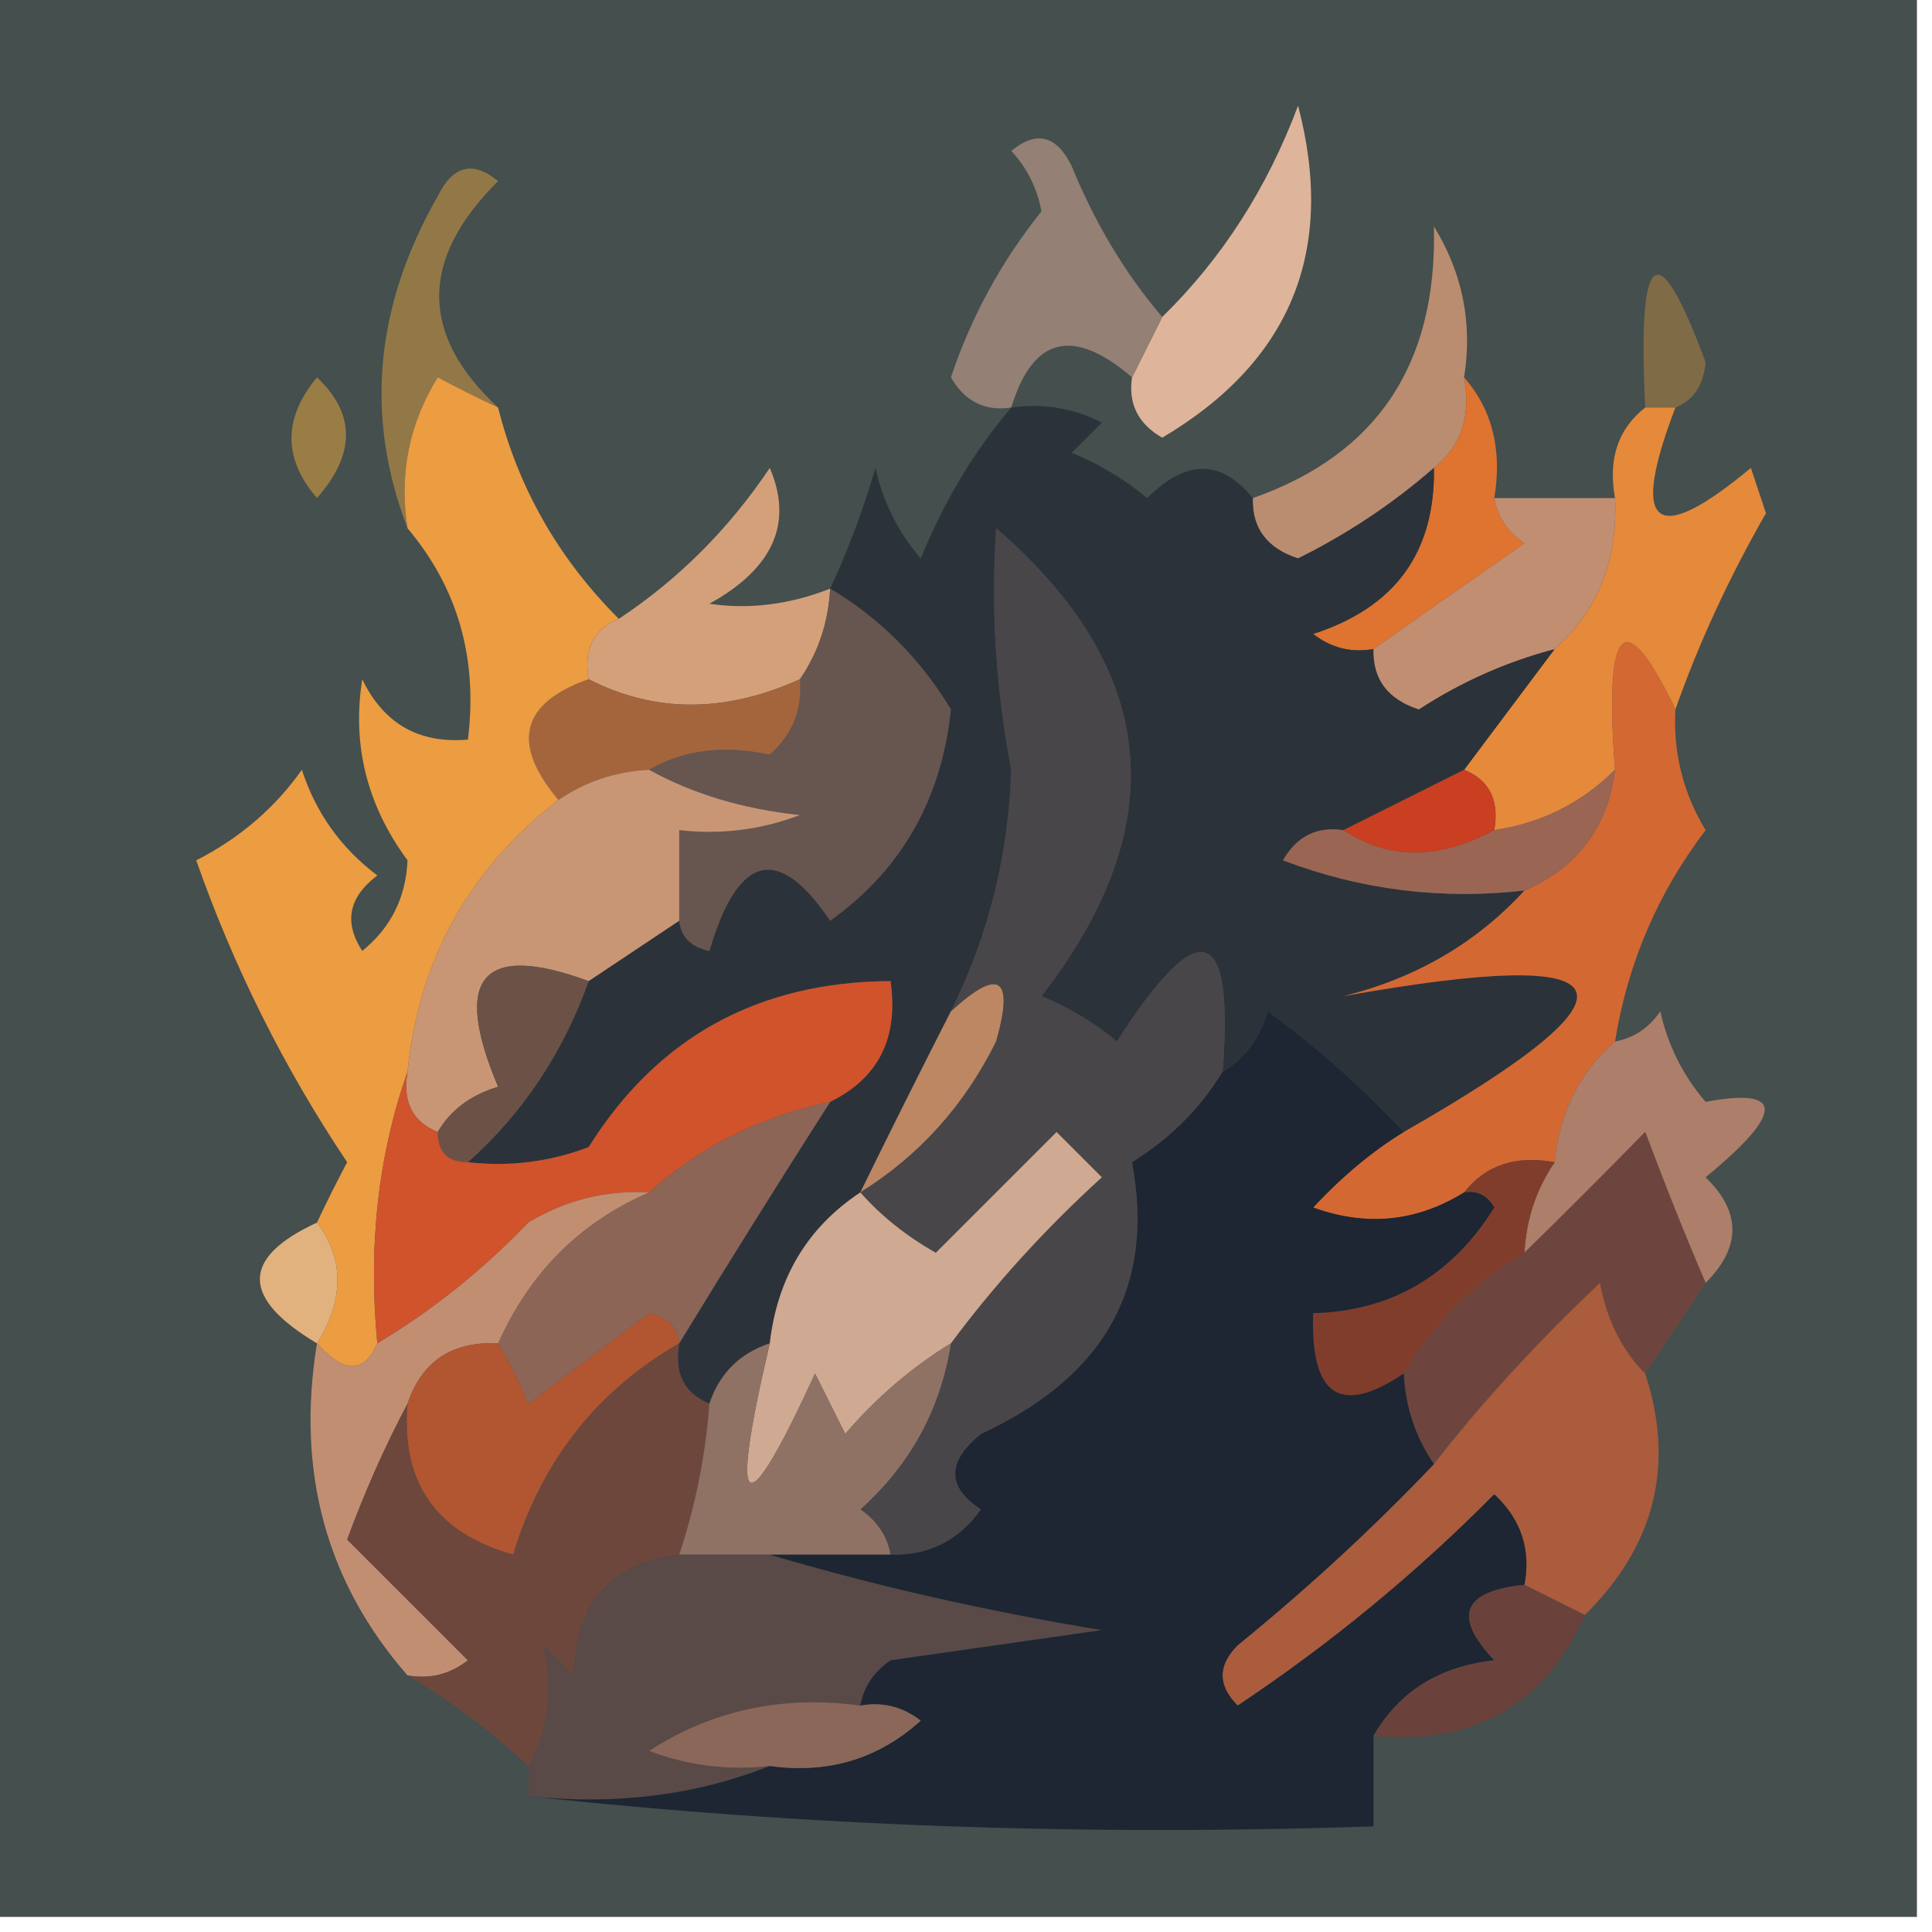 <?xml version="1.0" encoding="UTF-8"?>
<!DOCTYPE svg PUBLIC "-//W3C//DTD SVG 1.1//EN" "http://www.w3.org/Graphics/SVG/1.1/DTD/svg11.dtd">
<svg xmlns="http://www.w3.org/2000/svg" version="1.1" width="64px" height="64px" style="shape-rendering:geometricPrecision; text-rendering:geometricPrecision; image-rendering:optimizeQuality; fill-rule:evenodd; clip-rule:evenodd" xmlns:xlink="http://www.w3.org/1999/xlink">
<g><path style="opacity:1" fill="#444f4e" d="M -0.5,-0.5 C 20.833,-0.5 42.167,-0.5 63.5,-0.5C 63.5,20.833 63.5,42.167 63.5,63.5C 42.167,63.5 20.833,63.5 -0.5,63.5C -0.5,42.167 -0.5,20.833 -0.5,-0.5 Z"/></g>
<g><path style="opacity:1" fill="#927847" d="M 16.5,13.5 C 15.85,13.196 15.184,12.863 14.5,12.5C 13.548,14.045 13.215,15.712 13.5,17.5C 12.08,13.817 12.414,10.151 14.5,6.5C 15.002,5.479 15.668,5.312 16.5,6C 13.898,8.584 13.898,11.084 16.5,13.5 Z"/></g>
<g><path style="opacity:1" fill="#deb49a" d="M 37.5,12.5 C 37.833,11.833 38.167,11.167 38.5,10.5C 40.474,8.572 41.974,6.239 43,3.5C 44.262,8.307 42.762,11.974 38.5,14.5C 37.703,14.043 37.369,13.376 37.5,12.5 Z"/></g>
<g><path style="opacity:1" fill="#948074" d="M 38.5,10.5 C 38.167,11.167 37.833,11.833 37.5,12.5C 35.544,10.825 34.211,11.158 33.5,13.5C 32.624,13.631 31.957,13.297 31.5,12.5C 32.171,10.493 33.171,8.66 34.5,7C 34.355,6.228 34.022,5.561 33.5,5C 34.332,4.312 34.998,4.479 35.5,5.5C 36.275,7.396 37.275,9.063 38.5,10.5 Z"/></g>
<g><path style="opacity:1" fill="#806b47" d="M 55.5,13.5 C 55.167,13.5 54.833,13.5 54.5,13.5C 54.239,8.186 54.906,7.686 56.5,12C 56.43,12.765 56.097,13.265 55.5,13.5 Z"/></g>
<g><path style="opacity:1" fill="#9a7c45" d="M 10.5,12.5 C 11.782,13.708 11.782,15.042 10.5,16.5C 9.374,15.192 9.374,13.858 10.5,12.5 Z"/></g>
<g><path style="opacity:1" fill="#ba8c70" d="M 48.5,12.5 C 48.737,13.791 48.404,14.791 47.5,15.5C 46.143,16.685 44.643,17.685 43,18.5C 41.97,18.164 41.47,17.497 41.5,16.5C 45.615,15.058 47.615,12.058 47.5,7.5C 48.452,9.045 48.785,10.712 48.5,12.5 Z"/></g>
<g><path style="opacity:1" fill="#df7330" d="M 48.5,12.5 C 49.434,13.568 49.768,14.901 49.5,16.5C 49.611,17.117 49.944,17.617 50.5,18C 48.804,19.176 47.138,20.343 45.5,21.5C 44.761,21.631 44.094,21.464 43.5,21C 46.215,20.125 47.548,18.292 47.5,15.5C 48.404,14.791 48.737,13.791 48.5,12.5 Z"/></g>
<g><path style="opacity:1" fill="#e5893a" d="M 54.5,13.5 C 54.833,13.5 55.167,13.5 55.5,13.5C 53.979,17.484 54.812,18.151 58,15.5C 58.167,16 58.333,16.5 58.5,17C 57.27,19.148 56.27,21.314 55.5,23.5C 53.804,19.978 53.138,20.644 53.5,25.5C 52.395,26.601 51.062,27.267 49.5,27.5C 49.672,26.508 49.338,25.842 48.5,25.5C 49.5,24.167 50.5,22.833 51.5,21.5C 52.931,20.22 53.598,18.553 53.5,16.5C 53.263,15.209 53.596,14.209 54.5,13.5 Z"/></g>
<g><path style="opacity:1" fill="#2c323a" d="M 33.5,13.5 C 34.552,13.351 35.552,13.517 36.5,14C 36.167,14.333 35.833,14.667 35.5,15C 36.416,15.374 37.25,15.874 38,16.5C 39.292,15.209 40.458,15.209 41.5,16.5C 41.47,17.497 41.97,18.164 43,18.5C 44.643,17.685 46.143,16.685 47.5,15.5C 47.548,18.292 46.215,20.125 43.5,21C 44.094,21.464 44.761,21.631 45.5,21.5C 45.47,22.497 45.97,23.164 47,23.5C 48.406,22.586 49.906,21.919 51.5,21.5C 50.5,22.833 49.5,24.167 48.5,25.5C 47.167,26.167 45.833,26.833 44.5,27.5C 43.624,27.369 42.957,27.703 42.5,28.5C 45.087,29.48 47.753,29.813 50.5,29.5C 48.91,31.234 46.91,32.401 44.5,33C 54.108,31.276 54.775,32.776 46.5,37.5C 45.167,36.066 43.667,34.733 42,33.5C 41.722,34.416 41.222,35.083 40.5,35.5C 40.89,30.578 39.723,30.244 37,34.5C 36.25,33.874 35.416,33.374 34.5,33C 38.895,27.328 38.395,22.162 33,17.5C 32.821,20.148 32.988,22.814 33.5,25.5C 33.41,28.336 32.743,31.003 31.5,33.5C 30.471,35.517 29.471,37.517 28.5,39.5C 26.75,40.659 25.75,42.326 25.5,44.5C 24.5,44.833 23.833,45.5 23.5,46.5C 22.662,46.158 22.328,45.492 22.5,44.5C 24.101,41.876 25.768,39.21 27.5,36.5C 29.104,35.713 29.771,34.38 29.5,32.5C 25.116,32.524 21.782,34.357 19.5,38C 18.207,38.49 16.873,38.657 15.5,38.5C 17.316,36.882 18.649,34.882 19.5,32.5C 20.5,31.833 21.5,31.167 22.5,30.5C 22.56,31.043 22.893,31.376 23.5,31.5C 24.448,28.285 25.781,27.952 27.5,30.5C 29.852,28.822 31.186,26.489 31.5,23.5C 30.479,21.812 29.145,20.479 27.5,19.5C 28.09,18.234 28.59,16.901 29,15.5C 29.249,16.624 29.749,17.624 30.5,18.5C 31.274,16.604 32.275,14.937 33.5,13.5 Z"/></g>
<g><path style="opacity:1" fill="#d4a07a" d="M 27.5,19.5 C 27.443,20.609 27.11,21.609 26.5,22.5C 24.021,23.623 21.688,23.623 19.5,22.5C 19.328,21.508 19.662,20.842 20.5,20.5C 22.479,19.188 24.145,17.521 25.5,15.5C 26.282,17.329 25.616,18.829 23.5,20C 24.819,20.195 26.153,20.028 27.5,19.5 Z"/></g>
<g><path style="opacity:1" fill="#c28e72" d="M 49.5,16.5 C 50.833,16.5 52.167,16.5 53.5,16.5C 53.598,18.553 52.931,20.22 51.5,21.5C 49.906,21.919 48.406,22.586 47,23.5C 45.97,23.164 45.47,22.497 45.5,21.5C 47.138,20.343 48.804,19.176 50.5,18C 49.944,17.617 49.611,17.117 49.5,16.5 Z"/></g>
<g><path style="opacity:1" fill="#67554f" d="M 27.5,19.5 C 29.145,20.479 30.479,21.812 31.5,23.5C 31.186,26.489 29.852,28.822 27.5,30.5C 25.781,27.952 24.448,28.285 23.5,31.5C 22.893,31.376 22.56,31.043 22.5,30.5C 22.5,29.5 22.5,28.5 22.5,27.5C 23.873,27.657 25.207,27.49 26.5,27C 24.618,26.802 22.952,26.302 21.5,25.5C 22.648,24.836 23.981,24.669 25.5,25C 26.252,24.329 26.586,23.496 26.5,22.5C 27.11,21.609 27.443,20.609 27.5,19.5 Z"/></g>
<g><path style="opacity:1" fill="#a4653d" d="M 19.5,22.5 C 21.688,23.623 24.021,23.623 26.5,22.5C 26.586,23.496 26.252,24.329 25.5,25C 23.981,24.669 22.648,24.836 21.5,25.5C 20.391,25.557 19.391,25.89 18.5,26.5C 16.922,24.625 17.255,23.292 19.5,22.5 Z"/></g>
<g><path style="opacity:1" fill="#ec9c41" d="M 16.5,13.5 C 17.175,16.178 18.509,18.512 20.5,20.5C 19.662,20.842 19.328,21.508 19.5,22.5C 17.255,23.292 16.922,24.625 18.5,26.5C 15.544,28.788 13.877,31.788 13.5,35.5C 12.523,38.287 12.19,41.287 12.5,44.5C 12.062,45.506 11.396,45.506 10.5,44.5C 11.405,43.036 11.405,41.702 10.5,40.5C 10.804,39.85 11.137,39.184 11.5,38.5C 9.421,35.399 7.754,32.065 6.5,28.5C 7.934,27.77 9.1,26.77 10,25.5C 10.465,26.931 11.299,28.098 12.5,29C 11.549,29.718 11.383,30.551 12,31.5C 12.944,30.737 13.444,29.737 13.5,28.5C 12.155,26.677 11.655,24.677 12,22.5C 12.71,23.973 13.876,24.64 15.5,24.5C 15.834,21.812 15.168,19.479 13.5,17.5C 13.215,15.712 13.548,14.045 14.5,12.5C 15.184,12.863 15.85,13.196 16.5,13.5 Z"/></g>
<g><path style="opacity:1" fill="#d46833" d="M 55.5,23.5 C 55.421,24.93 55.754,26.264 56.5,27.5C 54.918,29.577 53.918,31.91 53.5,34.5C 52.326,35.514 51.66,36.847 51.5,38.5C 50.209,38.263 49.209,38.596 48.5,39.5C 46.932,40.473 45.265,40.64 43.5,40C 44.471,38.959 45.471,38.126 46.5,37.5C 54.775,32.776 54.108,31.276 44.5,33C 46.91,32.401 48.91,31.234 50.5,29.5C 52.262,28.738 53.262,27.404 53.5,25.5C 53.138,20.644 53.804,19.978 55.5,23.5 Z"/></g>
<g><path style="opacity:1" fill="#c99675" d="M 21.5,25.5 C 22.952,26.302 24.618,26.802 26.5,27C 25.207,27.49 23.873,27.657 22.5,27.5C 22.5,28.5 22.5,29.5 22.5,30.5C 21.5,31.167 20.5,31.833 19.5,32.5C 15.967,31.204 14.967,32.371 16.5,36C 15.584,36.278 14.918,36.778 14.5,37.5C 13.662,37.158 13.328,36.492 13.5,35.5C 13.877,31.788 15.544,28.788 18.5,26.5C 19.391,25.89 20.391,25.557 21.5,25.5 Z"/></g>
<g><path style="opacity:1" fill="#ca3e21" d="M 48.5,25.5 C 49.338,25.842 49.672,26.508 49.5,27.5C 47.666,28.494 45.999,28.494 44.5,27.5C 45.833,26.833 47.167,26.167 48.5,25.5 Z"/></g>
<g><path style="opacity:1" fill="#9a6653" d="M 53.5,25.5 C 53.262,27.404 52.262,28.738 50.5,29.5C 47.753,29.813 45.087,29.48 42.5,28.5C 42.957,27.703 43.624,27.369 44.5,27.5C 45.999,28.494 47.666,28.494 49.5,27.5C 51.062,27.267 52.395,26.601 53.5,25.5 Z"/></g>
<g><path style="opacity:1" fill="#6c5246" d="M 19.5,32.5 C 18.649,34.882 17.316,36.882 15.5,38.5C 14.833,38.5 14.5,38.167 14.5,37.5C 14.918,36.778 15.584,36.278 16.5,36C 14.967,32.371 15.967,31.204 19.5,32.5 Z"/></g>
<g><path style="opacity:1" fill="#bc8762" d="M 28.5,39.5 C 29.471,37.517 30.471,35.517 31.5,33.5C 33.105,32.031 33.605,32.365 33,34.5C 31.951,36.617 30.451,38.284 28.5,39.5 Z"/></g>
<g><path style="opacity:1" fill="#d0532c" d="M 27.5,36.5 C 25.181,36.992 23.181,37.992 21.5,39.5C 20.07,39.421 18.736,39.754 17.5,40.5C 15.985,42.082 14.319,43.416 12.5,44.5C 12.19,41.287 12.523,38.287 13.5,35.5C 13.328,36.492 13.662,37.158 14.5,37.5C 14.5,38.167 14.833,38.5 15.5,38.5C 16.873,38.657 18.207,38.49 19.5,38C 21.782,34.357 25.116,32.524 29.5,32.5C 29.771,34.38 29.104,35.713 27.5,36.5 Z"/></g>
<g><path style="opacity:1" fill="#494649" d="M 40.5,35.5 C 39.77,36.712 38.77,37.712 37.5,38.5C 38.274,42.605 36.608,45.605 32.5,47.5C 31.36,48.425 31.36,49.259 32.5,50C 31.756,51.039 30.756,51.539 29.5,51.5C 29.389,50.883 29.056,50.383 28.5,50C 30.16,48.512 31.16,46.679 31.5,44.5C 32.96,42.537 34.627,40.704 36.5,39C 36,38.5 35.5,38 35,37.5C 33.667,38.833 32.333,40.167 31,41.5C 30.005,40.934 29.172,40.267 28.5,39.5C 30.451,38.284 31.951,36.617 33,34.5C 33.605,32.365 33.105,32.031 31.5,33.5C 32.743,31.003 33.41,28.336 33.5,25.5C 32.988,22.814 32.821,20.148 33,17.5C 38.395,22.162 38.895,27.328 34.5,33C 35.416,33.374 36.25,33.874 37,34.5C 39.723,30.244 40.89,30.578 40.5,35.5 Z"/></g>
<g><path style="opacity:1" fill="#ad7e69" d="M 56.5,42.5 C 55.837,40.958 55.17,39.291 54.5,37.5C 53.16,38.867 51.827,40.2 50.5,41.5C 50.557,40.391 50.89,39.391 51.5,38.5C 51.66,36.847 52.326,35.514 53.5,34.5C 54.117,34.389 54.617,34.056 55,33.5C 55.249,34.624 55.749,35.624 56.5,36.5C 59.112,36.015 59.112,36.849 56.5,39C 57.684,40.145 57.684,41.312 56.5,42.5 Z"/></g>
<g><path style="opacity:1" fill="#8c6557" d="M 27.5,36.5 C 25.768,39.21 24.101,41.876 22.5,44.5C 22.44,43.957 22.107,43.624 21.5,43.5C 20.167,44.5 18.833,45.5 17.5,46.5C 17.213,45.8 16.88,45.133 16.5,44.5C 17.544,42.157 19.21,40.49 21.5,39.5C 23.181,37.992 25.181,36.992 27.5,36.5 Z"/></g>
<g><path style="opacity:1" fill="#e2b27e" d="M 10.5,40.5 C 11.405,41.702 11.405,43.036 10.5,44.5C 7.978,42.998 7.978,41.665 10.5,40.5 Z"/></g>
<g><path style="opacity:1" fill="#813d2b" d="M 48.5,39.5 C 49.209,38.596 50.209,38.263 51.5,38.5C 50.89,39.391 50.557,40.391 50.5,41.5C 48.833,42.5 47.5,43.833 46.5,45.5C 44.402,46.914 43.402,46.248 43.5,43.5C 46.084,43.431 48.084,42.264 49.5,40C 49.272,39.601 48.938,39.435 48.5,39.5 Z"/></g>
<g><path style="opacity:1" fill="#c28e72" d="M 21.5,39.5 C 19.21,40.49 17.544,42.157 16.5,44.5C 14.973,44.427 13.973,45.094 13.5,46.5C 12.766,47.877 12.099,49.377 11.5,51C 12.833,52.333 14.167,53.667 15.5,55C 14.906,55.464 14.239,55.631 13.5,55.5C 10.807,52.419 9.807,48.753 10.5,44.5C 11.396,45.506 12.062,45.506 12.5,44.5C 14.319,43.416 15.985,42.082 17.5,40.5C 18.736,39.754 20.07,39.421 21.5,39.5 Z"/></g>
<g><path style="opacity:1" fill="#cfa992" d="M 31.5,44.5 C 30.206,45.29 29.039,46.29 28,47.5C 27.667,46.833 27.333,46.167 27,45.5C 24.636,50.642 24.136,50.309 25.5,44.5C 25.75,42.326 26.75,40.659 28.5,39.5C 29.172,40.267 30.005,40.934 31,41.5C 32.333,40.167 33.667,38.833 35,37.5C 35.5,38 36,38.5 36.5,39C 34.627,40.704 32.96,42.537 31.5,44.5 Z"/></g>
<g><path style="opacity:1" fill="#6e453e" d="M 56.5,42.5 C 55.833,43.5 55.167,44.5 54.5,45.5C 53.732,44.737 53.232,43.737 53,42.5C 50.908,44.475 49.075,46.475 47.5,48.5C 46.89,47.609 46.557,46.609 46.5,45.5C 47.5,43.833 48.833,42.5 50.5,41.5C 51.827,40.2 53.16,38.867 54.5,37.5C 55.17,39.291 55.837,40.958 56.5,42.5 Z"/></g>
<g><path style="opacity:1" fill="#b15631" d="M 22.5,44.5 C 19.769,46.071 17.935,48.405 17,51.5C 14.444,50.781 13.277,49.114 13.5,46.5C 13.973,45.094 14.973,44.427 16.5,44.5C 16.88,45.133 17.213,45.8 17.5,46.5C 18.833,45.5 20.167,44.5 21.5,43.5C 22.107,43.624 22.44,43.957 22.5,44.5 Z"/></g>
<g><path style="opacity:1" fill="#6e473c" d="M 22.5,44.5 C 22.328,45.492 22.662,46.158 23.5,46.5C 23.371,48.216 23.038,49.883 22.5,51.5C 20.224,51.757 19.057,53.09 19,55.5C 18.667,55.167 18.333,54.833 18,54.5C 18.331,56.019 18.164,57.352 17.5,58.5C 16.26,57.341 14.926,56.341 13.5,55.5C 14.239,55.631 14.906,55.464 15.5,55C 14.167,53.667 12.833,52.333 11.5,51C 12.099,49.377 12.766,47.877 13.5,46.5C 13.277,49.114 14.444,50.781 17,51.5C 17.935,48.405 19.769,46.071 22.5,44.5 Z"/></g>
<g><path style="opacity:1" fill="#907265" d="M 25.5,44.5 C 24.136,50.309 24.636,50.642 27,45.5C 27.333,46.167 27.667,46.833 28,47.5C 29.039,46.29 30.206,45.29 31.5,44.5C 31.16,46.679 30.16,48.512 28.5,50C 29.056,50.383 29.389,50.883 29.5,51.5C 28.167,51.5 26.833,51.5 25.5,51.5C 24.5,51.5 23.5,51.5 22.5,51.5C 23.038,49.883 23.371,48.216 23.5,46.5C 23.833,45.5 24.5,44.833 25.5,44.5 Z"/></g>
<g><path style="opacity:1" fill="#aa5c3d" d="M 54.5,45.5 C 55.491,48.536 54.825,51.203 52.5,53.5C 51.833,53.167 51.167,52.833 50.5,52.5C 50.719,51.325 50.386,50.325 49.5,49.5C 46.908,52.118 44.075,54.451 41,56.5C 40.333,55.833 40.333,55.167 41,54.5C 43.335,52.6 45.502,50.6 47.5,48.5C 49.075,46.475 50.908,44.475 53,42.5C 53.232,43.737 53.732,44.737 54.5,45.5 Z"/></g>
<g><path style="opacity:1" fill="#594947" d="M 22.5,51.5 C 23.5,51.5 24.5,51.5 25.5,51.5C 28.986,52.533 32.653,53.367 36.5,54C 34.167,54.333 31.833,54.667 29.5,55C 28.944,55.383 28.611,55.883 28.5,56.5C 25.927,56.148 23.594,56.648 21.5,58C 22.793,58.49 24.127,58.657 25.5,58.5C 23.052,59.473 20.385,59.806 17.5,59.5C 17.5,59.167 17.5,58.833 17.5,58.5C 18.164,57.352 18.331,56.019 18,54.5C 18.333,54.833 18.667,55.167 19,55.5C 19.057,53.09 20.224,51.757 22.5,51.5 Z"/></g>
<g><path style="opacity:1" fill="#1d2632" d="M 46.5,37.5 C 45.471,38.126 44.471,38.959 43.5,40C 45.265,40.64 46.932,40.473 48.5,39.5C 48.938,39.435 49.272,39.601 49.5,40C 48.084,42.264 46.084,43.431 43.5,43.5C 43.402,46.248 44.402,46.914 46.5,45.5C 46.557,46.609 46.89,47.609 47.5,48.5C 45.502,50.6 43.335,52.6 41,54.5C 40.333,55.167 40.333,55.833 41,56.5C 44.075,54.451 46.908,52.118 49.5,49.5C 50.386,50.325 50.719,51.325 50.5,52.5C 48.451,52.706 48.117,53.539 49.5,55C 47.68,55.2 46.347,56.034 45.5,57.5C 45.5,58.5 45.5,59.5 45.5,60.5C 35.985,60.827 26.652,60.494 17.5,59.5C 20.385,59.806 23.052,59.473 25.5,58.5C 27.429,58.769 29.095,58.269 30.5,57C 29.906,56.536 29.239,56.369 28.5,56.5C 28.611,55.883 28.944,55.383 29.5,55C 31.833,54.667 34.167,54.333 36.5,54C 32.653,53.367 28.986,52.533 25.5,51.5C 26.833,51.5 28.167,51.5 29.5,51.5C 30.756,51.539 31.756,51.039 32.5,50C 31.36,49.259 31.36,48.425 32.5,47.5C 36.608,45.605 38.274,42.605 37.5,38.5C 38.77,37.712 39.77,36.712 40.5,35.5C 41.222,35.083 41.722,34.416 42,33.5C 43.667,34.733 45.167,36.066 46.5,37.5 Z"/></g>
<g><path style="opacity:1" fill="#6a423b" d="M 50.5,52.5 C 51.167,52.833 51.833,53.167 52.5,53.5C 51.171,56.48 48.837,57.813 45.5,57.5C 46.347,56.034 47.68,55.2 49.5,55C 48.117,53.539 48.451,52.706 50.5,52.5 Z"/></g>
<g><path style="opacity:1" fill="#8a6758" d="M 28.5,56.5 C 29.239,56.369 29.906,56.536 30.5,57C 29.095,58.269 27.429,58.769 25.5,58.5C 24.127,58.657 22.793,58.49 21.5,58C 23.594,56.648 25.927,56.148 28.5,56.5 Z"/></g>
</svg>
